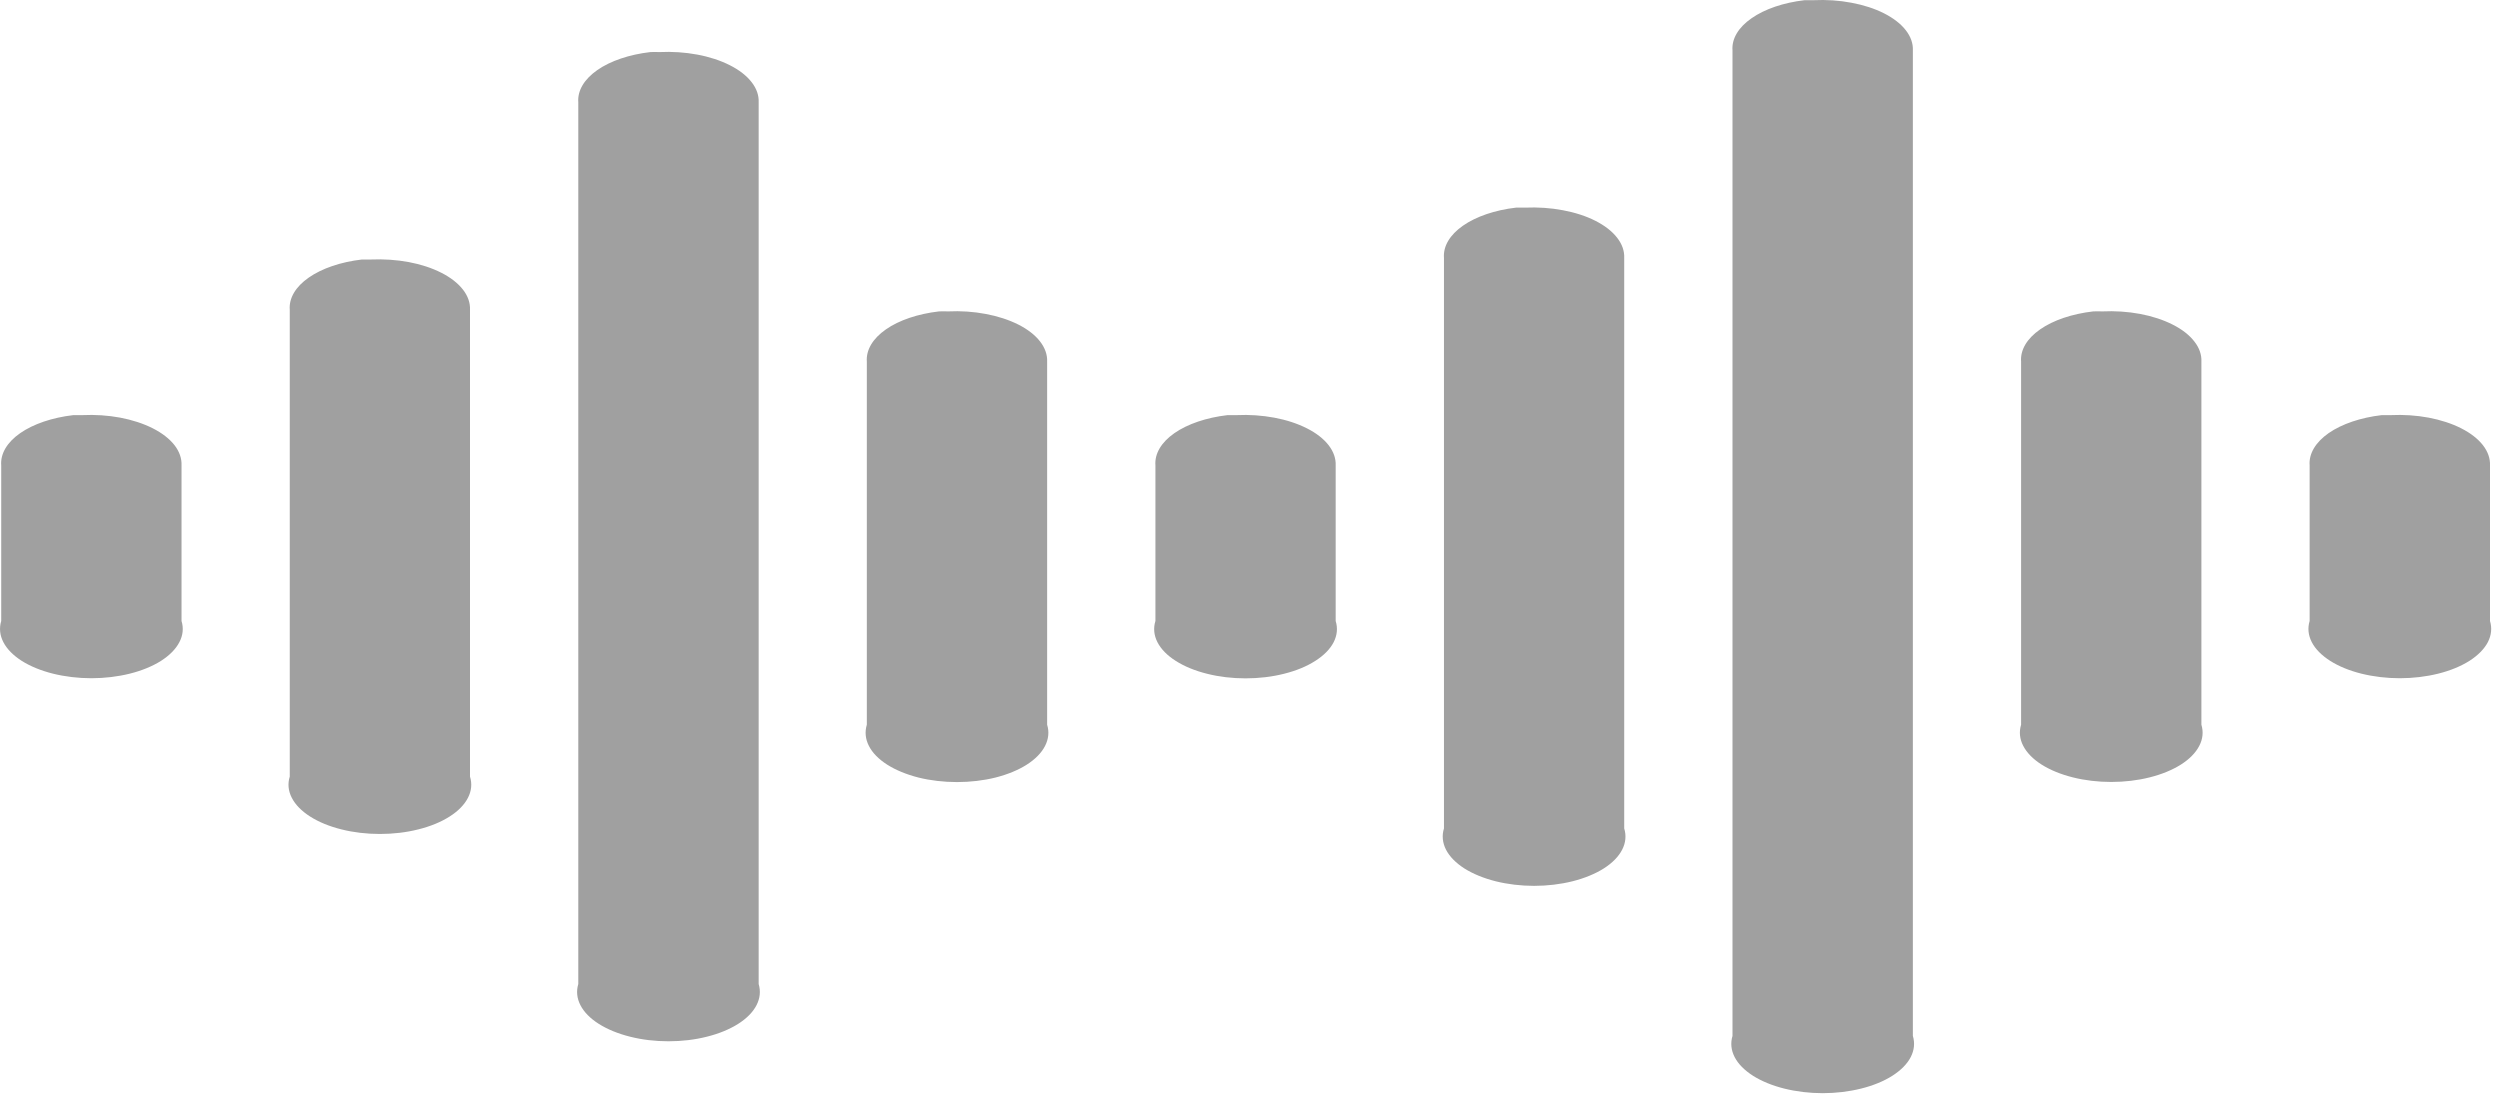 <svg width="41" height="18" viewBox="0 0 41 18" fill="none" xmlns="http://www.w3.org/2000/svg">
<path d="M29.596 0.003C29.25 0.043 28.942 0.148 28.726 0.299C28.509 0.449 28.398 0.637 28.413 0.827V16.989C28.378 17.105 28.39 17.223 28.448 17.336C28.506 17.449 28.609 17.553 28.75 17.643C28.891 17.732 29.066 17.804 29.263 17.853C29.46 17.902 29.675 17.928 29.892 17.928C30.11 17.928 30.324 17.902 30.521 17.853C30.719 17.804 30.894 17.732 31.034 17.643C31.175 17.553 31.278 17.449 31.336 17.336C31.394 17.223 31.406 17.105 31.371 16.989V0.827C31.376 0.714 31.337 0.601 31.255 0.496C31.174 0.391 31.052 0.297 30.899 0.219C30.745 0.141 30.563 0.082 30.364 0.045C30.165 0.007 29.953 -0.007 29.743 0.003C29.694 0.002 29.645 0.002 29.596 0.003ZM10.667 0.854C10.321 0.894 10.013 0.998 9.796 1.149C9.58 1.3 9.469 1.487 9.484 1.678V16.138C9.449 16.254 9.461 16.372 9.519 16.485C9.577 16.598 9.68 16.703 9.821 16.792C9.962 16.881 10.137 16.953 10.334 17.002C10.531 17.052 10.746 17.077 10.963 17.077C11.18 17.077 11.395 17.052 11.592 17.002C11.79 16.953 11.964 16.881 12.105 16.792C12.246 16.703 12.349 16.598 12.407 16.485C12.465 16.372 12.477 16.254 12.442 16.138V1.678C12.447 1.564 12.408 1.451 12.326 1.347C12.245 1.242 12.123 1.147 11.97 1.07C11.816 0.992 11.634 0.932 11.434 0.895C11.235 0.858 11.024 0.844 10.814 0.854C10.765 0.852 10.716 0.852 10.667 0.854ZM24.864 3.405C24.518 3.445 24.21 3.55 23.993 3.701C23.777 3.852 23.666 4.039 23.681 4.23V13.586C23.645 13.702 23.657 13.821 23.714 13.934C23.772 14.047 23.875 14.152 24.015 14.242C24.156 14.331 24.331 14.403 24.529 14.453C24.726 14.502 24.941 14.528 25.159 14.528C25.377 14.528 25.592 14.502 25.789 14.453C25.987 14.403 26.162 14.331 26.303 14.242C26.444 14.152 26.546 14.047 26.604 13.934C26.662 13.821 26.673 13.702 26.637 13.586V4.23C26.642 4.116 26.603 4.004 26.521 3.899C26.44 3.794 26.319 3.7 26.166 3.622C26.013 3.544 25.831 3.485 25.632 3.448C25.433 3.41 25.222 3.396 25.012 3.405C24.962 3.404 24.913 3.404 24.863 3.405H24.864ZM5.935 4.256C5.589 4.296 5.281 4.401 5.064 4.552C4.848 4.702 4.737 4.89 4.752 5.08V12.736C4.716 12.852 4.727 12.97 4.785 13.083C4.843 13.197 4.946 13.302 5.086 13.391C5.227 13.481 5.402 13.553 5.6 13.602C5.797 13.652 6.012 13.677 6.23 13.677C6.448 13.677 6.663 13.652 6.86 13.602C7.058 13.553 7.233 13.481 7.374 13.391C7.514 13.302 7.617 13.197 7.675 13.083C7.733 12.97 7.744 12.852 7.708 12.736V5.08C7.713 4.967 7.674 4.854 7.592 4.749C7.511 4.645 7.39 4.55 7.237 4.473C7.083 4.395 6.902 4.335 6.703 4.298C6.504 4.261 6.293 4.247 6.083 4.256C6.033 4.255 5.983 4.255 5.933 4.256H5.935ZM15.4 5.107C15.054 5.147 14.745 5.251 14.529 5.402C14.312 5.553 14.202 5.74 14.216 5.931V11.885C14.181 12.001 14.192 12.12 14.25 12.233C14.307 12.346 14.41 12.451 14.551 12.541C14.692 12.63 14.867 12.702 15.064 12.752C15.262 12.801 15.477 12.826 15.695 12.826C15.912 12.826 16.127 12.801 16.325 12.752C16.522 12.702 16.698 12.63 16.838 12.541C16.979 12.451 17.082 12.346 17.139 12.233C17.197 12.12 17.209 12.001 17.173 11.885V5.931C17.178 5.817 17.138 5.705 17.057 5.6C16.976 5.495 16.855 5.401 16.701 5.323C16.548 5.246 16.366 5.186 16.167 5.149C15.969 5.111 15.758 5.097 15.548 5.107C15.498 5.105 15.448 5.105 15.398 5.107H15.4ZM34.329 5.107C33.983 5.147 33.674 5.251 33.458 5.402C33.241 5.553 33.131 5.74 33.146 5.931V11.885C33.111 12.001 33.122 12.119 33.181 12.232C33.239 12.345 33.342 12.45 33.482 12.539C33.623 12.628 33.798 12.7 33.995 12.749C34.193 12.799 34.407 12.824 34.624 12.824C34.842 12.824 35.056 12.799 35.254 12.749C35.451 12.7 35.626 12.628 35.767 12.539C35.907 12.45 36.01 12.345 36.068 12.232C36.127 12.119 36.138 12.001 36.103 11.885V5.931C36.108 5.817 36.069 5.704 35.987 5.6C35.906 5.495 35.785 5.4 35.631 5.323C35.477 5.245 35.295 5.185 35.096 5.148C34.897 5.111 34.685 5.097 34.475 5.107C34.426 5.105 34.378 5.105 34.329 5.107ZM1.203 6.808C0.857 6.848 0.548 6.953 0.332 7.103C0.115 7.254 0.005 7.442 0.02 7.632V10.184C-0.015 10.3 -0.003 10.418 0.055 10.531C0.113 10.644 0.216 10.748 0.356 10.838C0.497 10.927 0.672 10.999 0.869 11.048C1.067 11.097 1.281 11.123 1.499 11.123C1.716 11.123 1.931 11.097 2.128 11.048C2.325 10.999 2.5 10.927 2.641 10.838C2.781 10.748 2.884 10.644 2.942 10.531C3.001 10.418 3.013 10.3 2.977 10.184V7.632C2.982 7.519 2.943 7.406 2.862 7.301C2.78 7.196 2.659 7.102 2.505 7.024C2.351 6.946 2.169 6.887 1.97 6.849C1.771 6.812 1.559 6.798 1.349 6.808C1.3 6.807 1.251 6.807 1.201 6.808H1.203ZM20.132 6.808C19.786 6.848 19.477 6.953 19.261 7.103C19.044 7.254 18.934 7.442 18.949 7.632V10.184C18.913 10.3 18.924 10.418 18.982 10.532C19.04 10.645 19.142 10.75 19.283 10.839C19.424 10.929 19.599 11.001 19.797 11.05C19.994 11.1 20.209 11.125 20.427 11.125C20.645 11.125 20.86 11.1 21.057 11.05C21.255 11.001 21.43 10.929 21.57 10.839C21.711 10.75 21.814 10.645 21.872 10.532C21.93 10.418 21.941 10.3 21.905 10.184V7.632C21.91 7.519 21.87 7.406 21.789 7.301C21.708 7.197 21.587 7.102 21.434 7.025C21.28 6.947 21.098 6.887 20.9 6.85C20.701 6.813 20.49 6.798 20.28 6.808C20.23 6.807 20.18 6.807 20.13 6.808H20.132ZM39.061 6.808C38.715 6.848 38.407 6.953 38.19 7.103C37.974 7.254 37.863 7.442 37.878 7.632V10.184C37.843 10.3 37.855 10.418 37.913 10.531C37.971 10.644 38.074 10.748 38.215 10.838C38.355 10.927 38.53 10.999 38.727 11.048C38.925 11.097 39.139 11.123 39.357 11.123C39.574 11.123 39.789 11.097 39.986 11.048C40.183 10.999 40.358 10.927 40.499 10.838C40.639 10.748 40.742 10.644 40.801 10.531C40.859 10.418 40.871 10.3 40.836 10.184V7.632C40.841 7.519 40.801 7.406 40.72 7.301C40.638 7.196 40.517 7.102 40.363 7.024C40.21 6.946 40.027 6.887 39.828 6.849C39.629 6.812 39.418 6.798 39.208 6.808C39.159 6.807 39.11 6.807 39.061 6.808Z" fill="#A0A0A0"/>
</svg>
